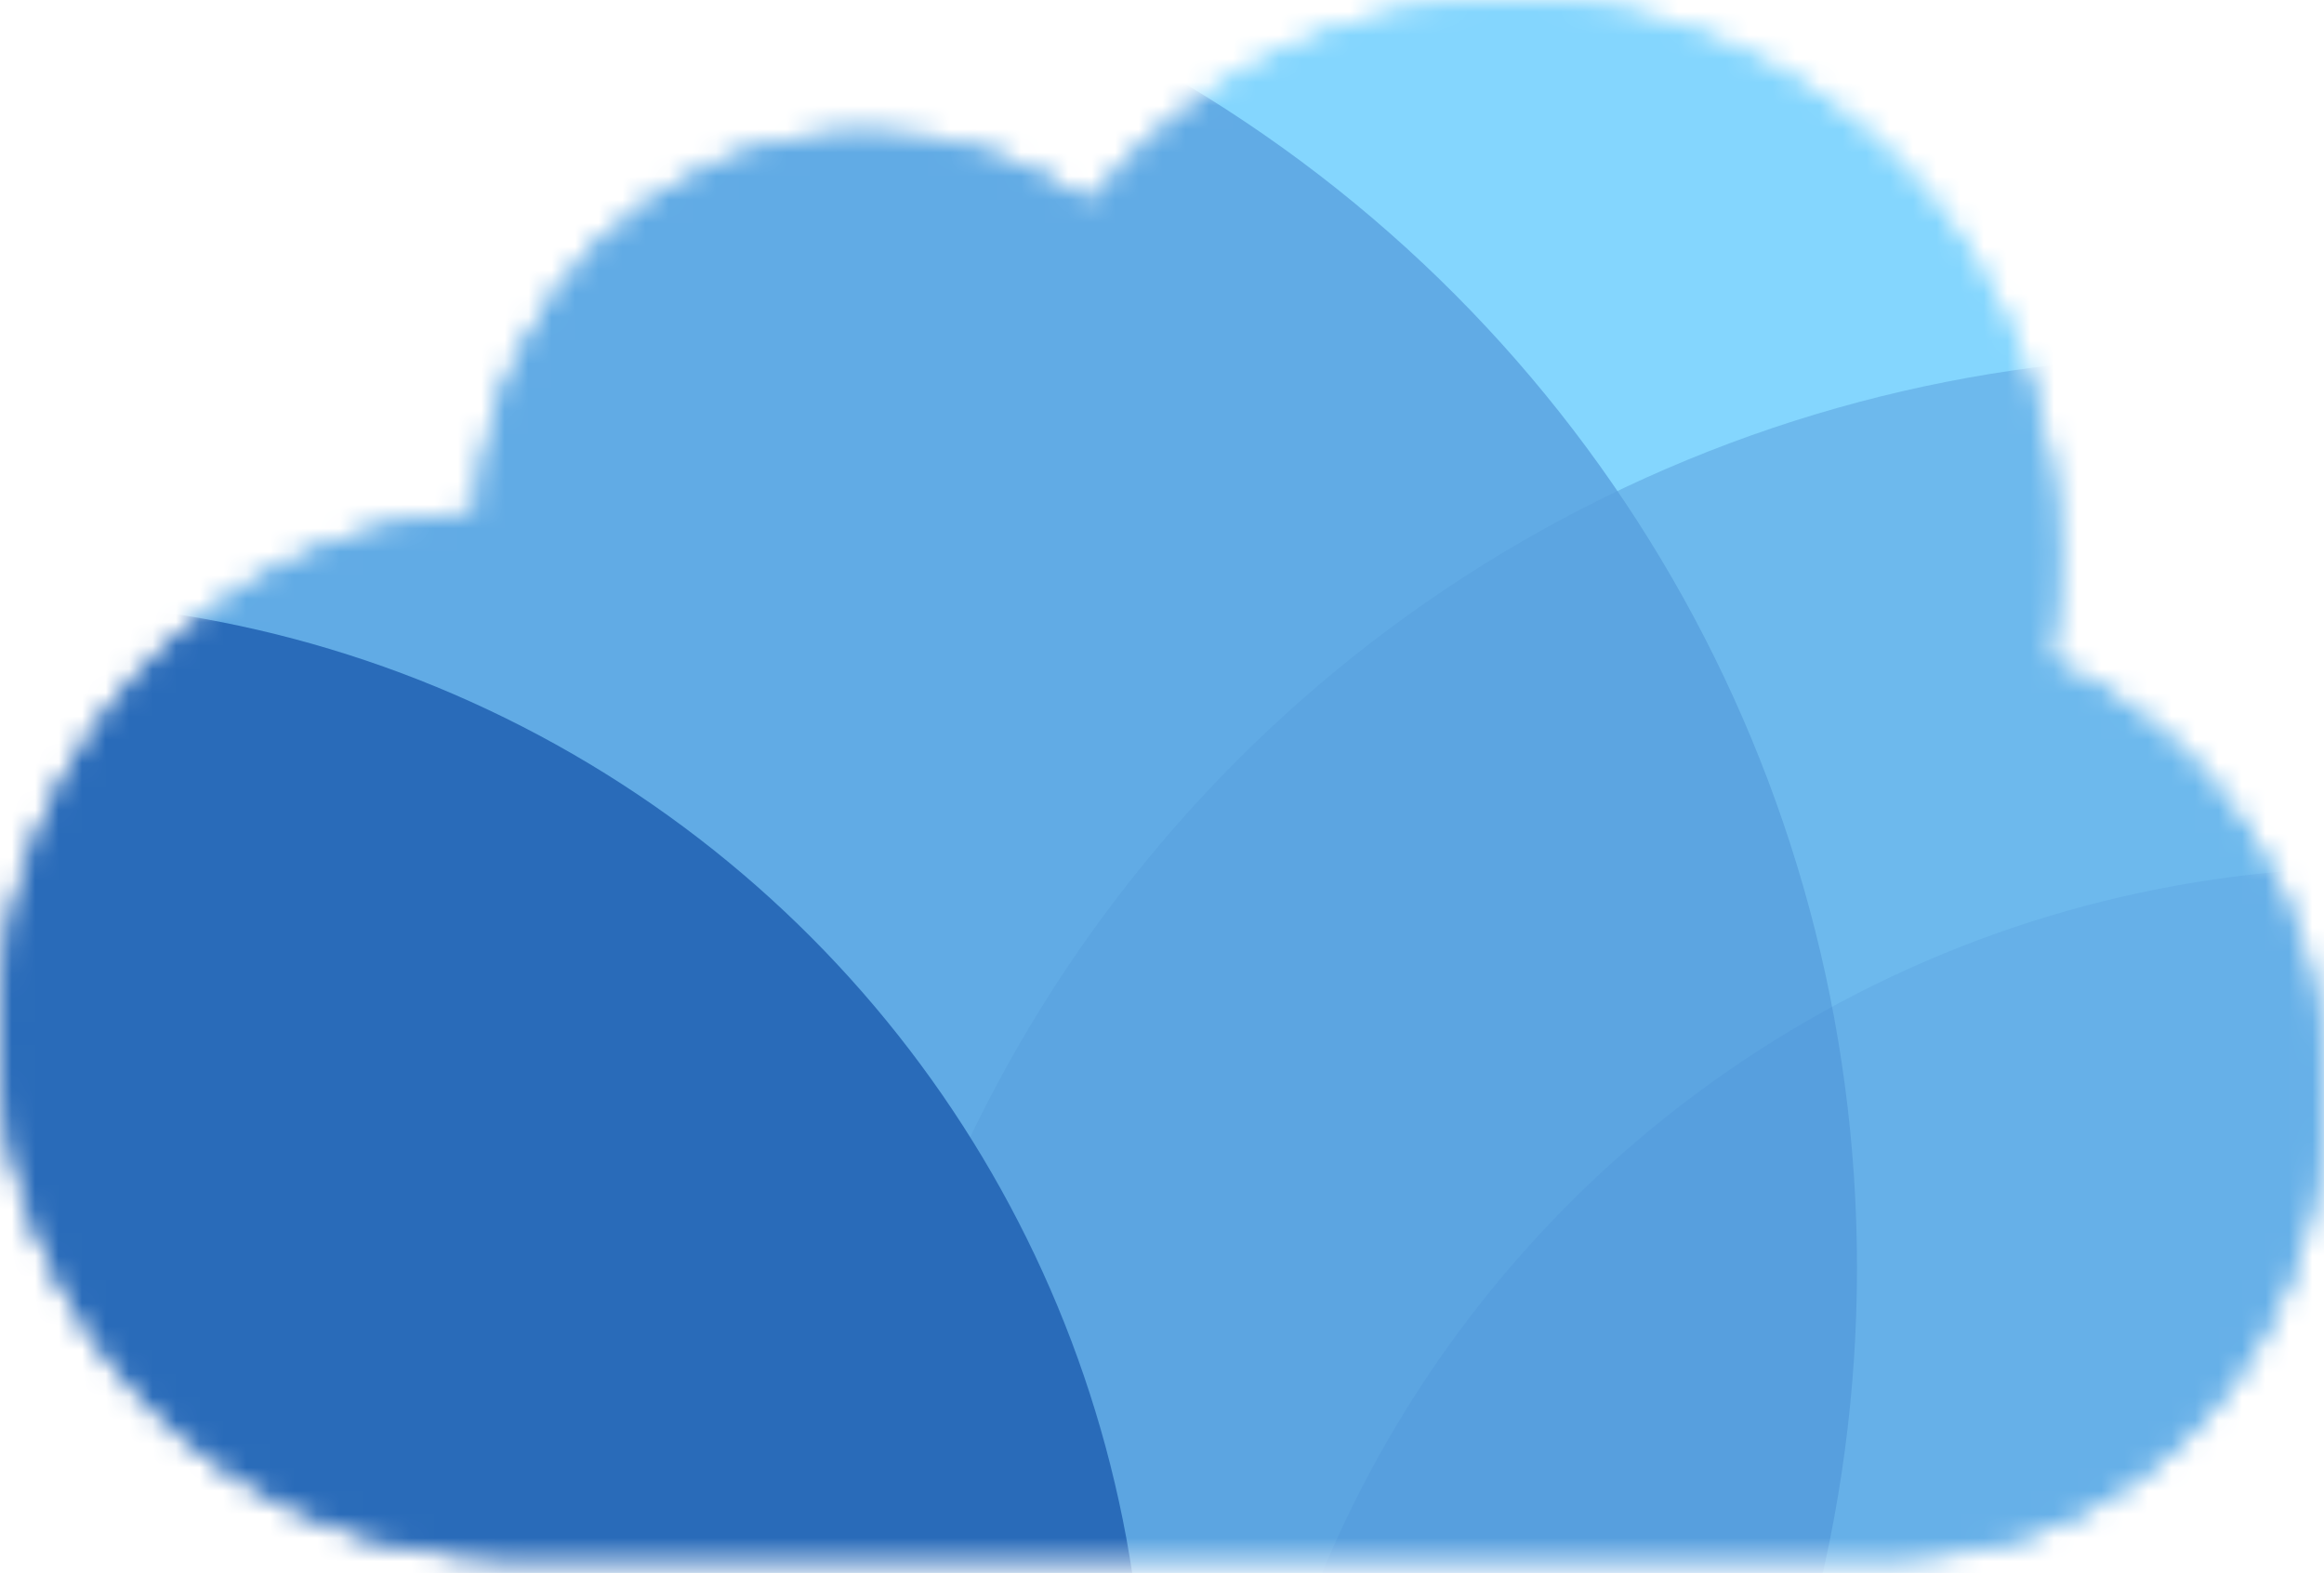 <svg width="99" height="67" viewBox="0 0 99 67" fill="none" xmlns="http://www.w3.org/2000/svg">
<mask id="mask0" mask-type="alpha" maskUnits="userSpaceOnUse" x="0" y="0" width="99" height="67">
<mask id="path-1-inside-1" mask-type="luminance" fill="white">
<path fill-rule="evenodd" clip-rule="evenodd" d="M87.224 28.127C87.492 26.688 87.632 25.203 87.632 23.684C87.632 10.604 77.24 0 64.421 0C57.157 0 50.672 3.405 46.416 8.737C43.731 6.813 40.468 5.684 36.947 5.684C28.085 5.684 20.847 12.836 20.391 21.835C9.009 22.571 0 32.237 0 44.053C0 56.187 9.501 66.053 21.316 66.311V66.316H21.79H80.526H81L81.001 66.31C91.48 66.052 99 57.246 99 46.421C99 38.214 94.149 31.168 87.224 28.127Z"/>
</mask>
<path fill-rule="evenodd" clip-rule="evenodd" d="M87.224 28.127C87.492 26.688 87.632 25.203 87.632 23.684C87.632 10.604 77.24 0 64.421 0C57.157 0 50.672 3.405 46.416 8.737C43.731 6.813 40.468 5.684 36.947 5.684C28.085 5.684 20.847 12.836 20.391 21.835C9.009 22.571 0 32.237 0 44.053C0 56.187 9.501 66.053 21.316 66.311V66.316H21.79H80.526H81L81.001 66.31C91.48 66.052 99 57.246 99 46.421C99 38.214 94.149 31.168 87.224 28.127Z" fill="#84D6FE"/>
<path d="M87.224 28.127L86.241 27.944L86.096 28.724L86.822 29.043L87.224 28.127ZM46.416 8.737L45.833 9.55L46.605 10.103L47.197 9.361L46.416 8.737ZM20.391 21.835L20.456 22.832L21.345 22.775L21.39 21.885L20.391 21.835ZM21.316 66.311H22.316V65.332L21.338 65.311L21.316 66.311ZM21.316 66.316H20.316V67.316H21.316V66.316ZM81 66.316V67.316H81.854L81.988 66.472L81 66.316ZM81.001 66.31L80.976 65.31L80.143 65.331L80.013 66.154L81.001 66.31ZM88.207 28.31C88.486 26.811 88.632 25.264 88.632 23.684H86.632C86.632 25.141 86.497 26.565 86.241 27.944L88.207 28.31ZM88.632 23.684C88.632 10.071 77.811 -1 64.421 -1V1C76.669 1 86.632 11.137 86.632 23.684H88.632ZM64.421 -1C56.835 -1 50.069 2.558 45.634 8.113L47.197 9.361C51.275 4.253 57.478 1 64.421 1V-1ZM46.998 7.924C44.151 5.883 40.685 4.684 36.947 4.684V6.684C40.25 6.684 43.311 7.742 45.833 9.55L46.998 7.924ZM36.947 4.684C27.526 4.684 19.874 12.281 19.392 21.784L21.39 21.885C21.82 13.391 28.645 6.684 36.947 6.684V4.684ZM20.327 20.837C8.403 21.608 -1 31.725 -1 44.053H1C1 32.749 9.614 23.534 20.456 22.832L20.327 20.837ZM-1 44.053C-1 56.712 8.917 67.041 21.294 67.31L21.338 65.311C10.084 65.066 1 55.661 1 44.053H-1ZM20.316 66.311V66.316H22.316V66.311H20.316ZM21.316 67.316H21.79V65.316H21.316V67.316ZM21.79 67.316H80.526V65.316H21.79V67.316ZM80.526 67.316H81V65.316H80.526V67.316ZM81.988 66.472L81.989 66.466L80.013 66.154L80.012 66.16L81.988 66.472ZM98 46.421C98 56.791 90.829 65.067 80.976 65.31L81.026 67.31C92.131 67.036 100 57.7 100 46.421H98ZM86.822 29.043C93.387 31.925 98 38.614 98 46.421H100C100 37.814 94.911 30.41 87.626 27.211L86.822 29.043Z" fill="#FF0000" mask="url(#path-1-inside-1)"/>
</mask>
<g mask="url(#mask0)">
<circle cx="48.789" cy="36" r="55.895" fill="#84D6FE"/>
<circle cx="20.369" cy="54" r="58.737" fill="#59A0DE" fill-opacity="0.8"/>
<g style="mix-blend-mode:multiply">
<circle cx="94.263" cy="73.895" r="58.737" fill="#59A0DE" fill-opacity="0.52"/>
</g>
<g style="mix-blend-mode:multiply">
<circle cx="101.369" cy="85.737" r="48.789" fill="#4185CE" fill-opacity="0.17"/>
</g>
<circle cx="0" cy="74.369" r="48.789" fill="#296BB9"/>
</g>
</svg>
